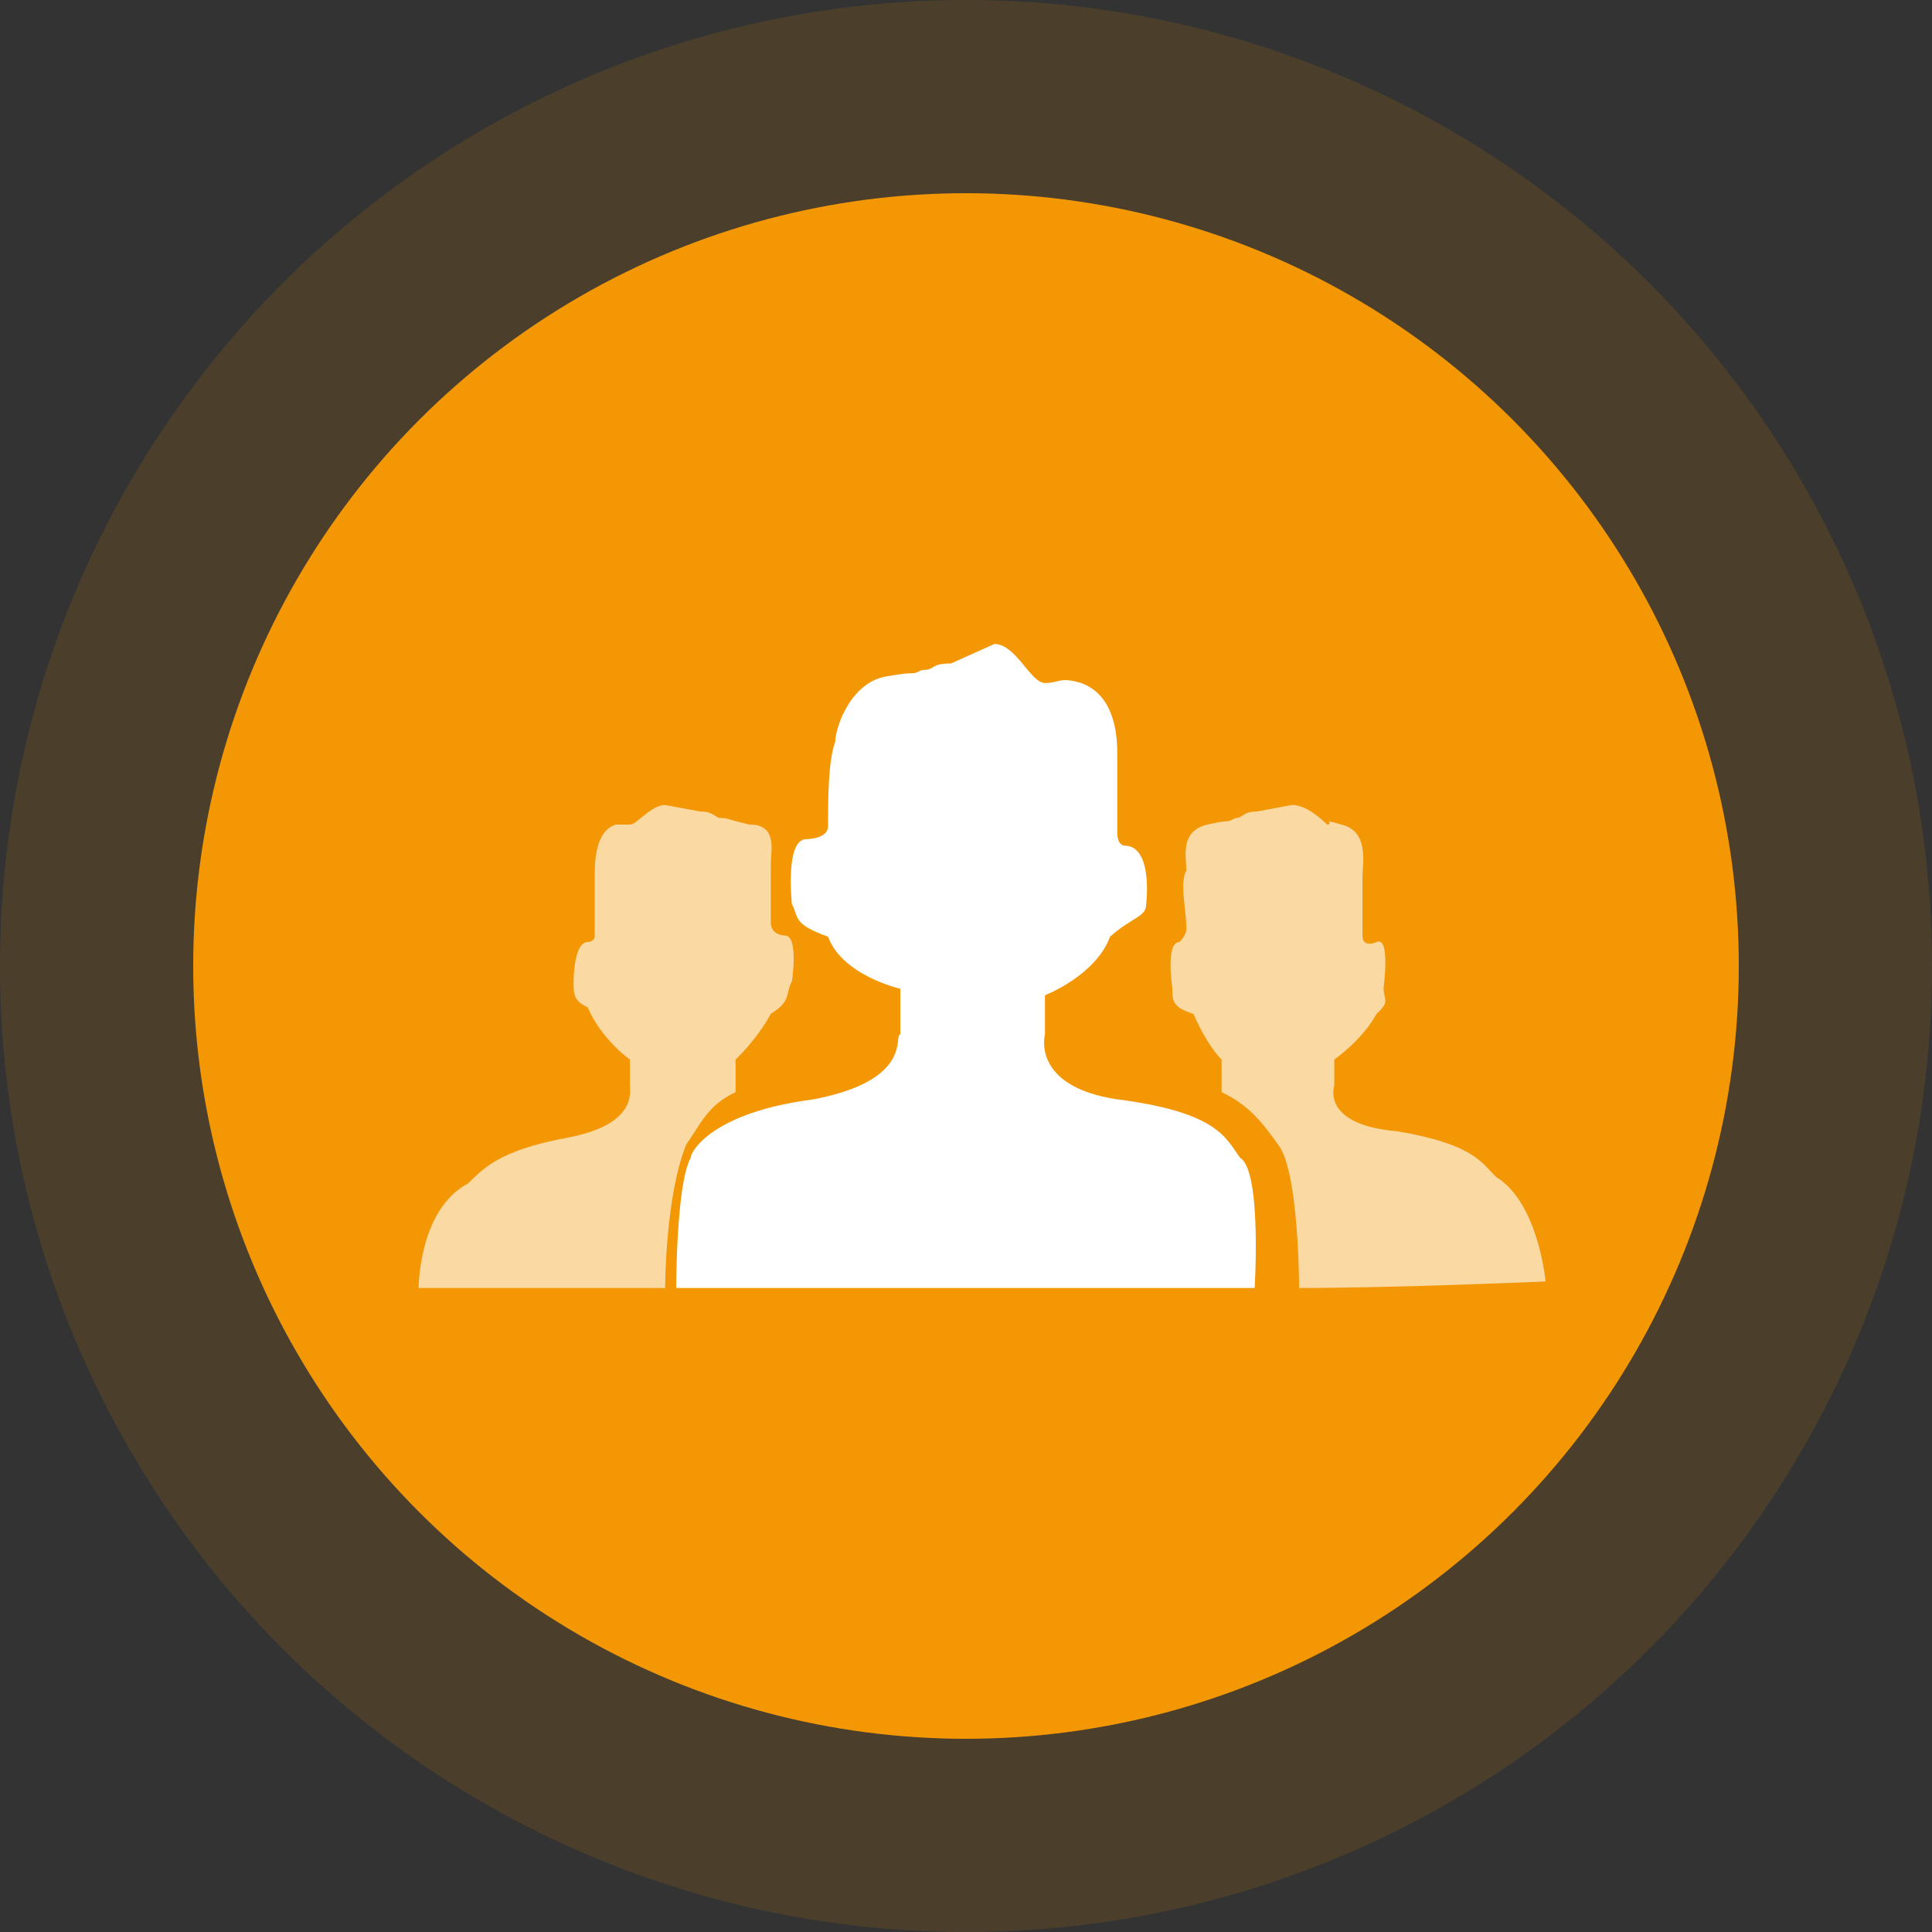<?xml version="1.0" encoding="UTF-8"?>
<svg width="64px" height="64px" viewBox="0 0 64 64" version="1.1" xmlns="http://www.w3.org/2000/svg" xmlns:xlink="http://www.w3.org/1999/xlink">
    <rect x="0" y="0" width="64" height="64" fill="#333333" stroke="none"/>
    <title>编组 5</title>
    <g id="页面-1" stroke="none" stroke-width="1" fill="none" fill-rule="evenodd">
        <g id="关注群体-挂科人群行为分析" transform="translate(-603, -233)">
            <g id="编组-5" transform="translate(603, 233)">
                <circle id="椭圆形" fill="#F39704" opacity="0.13" cx="32" cy="32" r="32"></circle>
                <circle id="椭圆形" fill="#F39704" cx="32" cy="32" r="25.6"></circle>
                <g id="编组" transform="translate(13.867, 21.333)" fill="#FFFFFF" fill-rule="nonzero">
                    <path d="M29.167,21.333 C29.167,21.333 29.167,17.441 28.467,16.577 C28,15.928 27.533,15.279 26.6,14.847 C26.6,14.414 26.6,13.766 26.6,13.766 C26.6,13.766 26.133,13.333 25.667,12.252 C24.967,12.036 24.967,11.82 24.967,11.387 C24.967,11.387 24.733,9.874 25.2,9.874 C25.2,9.874 25.433,9.658 25.433,9.441 C25.433,8.793 25.2,7.928 25.433,7.495 C25.433,7.063 25.2,6.198 26.133,5.982 C27.067,5.766 26.6,5.982 27.067,5.766 C27.3,5.766 27.3,5.55 27.767,5.55 L28.933,5.333 C29.4,5.333 29.867,5.766 30.1,5.982 C30.333,5.982 29.867,5.766 30.567,5.982 C31.5,6.198 31.267,7.279 31.267,7.712 C31.267,8.144 31.267,9.225 31.267,9.658 C31.267,10.09 31.733,9.874 31.733,9.874 C32.2,9.658 31.967,11.387 31.967,11.387 C31.967,11.82 32.2,11.82 31.733,12.252 C31.267,13.117 30.333,13.766 30.333,13.766 C30.333,13.766 30.333,14.631 30.333,14.631 C30.333,14.631 29.867,15.928 32.433,16.144 C35,16.577 35.233,17.225 35.7,17.658 C37.1,18.523 37.333,21.117 37.333,21.117 C37.333,21.117 32.433,21.333 29.167,21.333 Z M11.667,12.252 C11.2,13.117 10.5,13.766 10.5,13.766 C10.5,13.766 10.5,14.414 10.5,14.847 C9.567,15.279 9.333,15.928 8.867,16.577 C8.167,18.306 8.167,21.333 8.167,21.333 C4.9,21.333 0,21.333 0,21.333 C0,21.333 0,18.739 1.633,17.874 C2.1,17.441 2.567,16.793 4.9,16.36 C7.233,15.928 7,14.847 7,14.631 C7,14.414 7,13.766 7,13.766 C7,13.766 6.067,13.117 5.6,12.036 C5.133,11.82 5.133,11.604 5.133,11.171 C5.133,11.171 5.133,9.874 5.6,9.874 C5.6,9.874 5.833,9.874 5.833,9.658 C5.833,9.225 5.833,8.144 5.833,7.712 C5.833,7.279 5.833,6.198 6.533,5.982 C7.233,5.982 6.533,5.982 7,5.982 C7.233,5.982 7.7,5.333 8.167,5.333 L9.333,5.55 C9.8,5.55 9.8,5.766 10.033,5.766 C10.267,5.766 10.033,5.766 10.967,5.982 C11.9,5.982 11.667,6.847 11.667,7.279 C11.667,7.712 11.667,8.577 11.667,9.225 C11.667,9.658 12.133,9.658 12.133,9.658 C12.6,9.658 12.367,11.171 12.367,11.171 C12.133,11.604 12.367,11.82 11.667,12.252 Z" id="形状" opacity="0.632"></path>
                    <path d="M22.905,9.697 C22.426,10.99 20.749,11.636 20.749,11.636 C20.749,11.636 20.749,12.714 20.749,12.929 C20.749,12.929 20.27,14.653 23.144,15.084 C26.497,15.515 26.737,16.377 27.216,17.024 C27.935,17.455 27.695,21.333 27.695,21.333 L8.533,21.333 C8.533,21.333 8.533,17.886 9.012,17.024 C9.012,16.808 9.731,15.515 13.084,15.084 C16.438,14.438 15.719,12.929 15.958,12.929 C15.958,12.283 15.958,11.421 15.958,11.421 C15.958,11.421 14.042,10.99 13.563,9.697 C12.366,9.266 12.605,9.051 12.366,8.62 C12.366,8.62 12.126,6.465 12.845,6.465 C12.845,6.465 13.563,6.465 13.563,6.034 C13.563,5.172 13.563,3.879 13.803,3.232 C13.803,2.801 14.282,1.293 15.479,1.077 C16.677,0.862 16.198,1.077 16.677,0.862 C17.156,0.862 16.917,0.646 17.635,0.646 L19.072,0 C19.791,0 20.27,1.293 20.749,1.293 C21.228,1.293 21.228,1.077 21.947,1.293 C23.144,1.724 23.144,3.232 23.144,3.663 C23.144,4.31 23.144,5.818 23.144,6.249 C23.144,6.68 23.384,6.68 23.384,6.68 C24.342,6.68 24.102,8.62 24.102,8.62 C24.102,9.051 23.623,9.051 22.905,9.697 Z" id="路径"></path>
                </g>
            </g>
        </g>
    </g>
</svg>